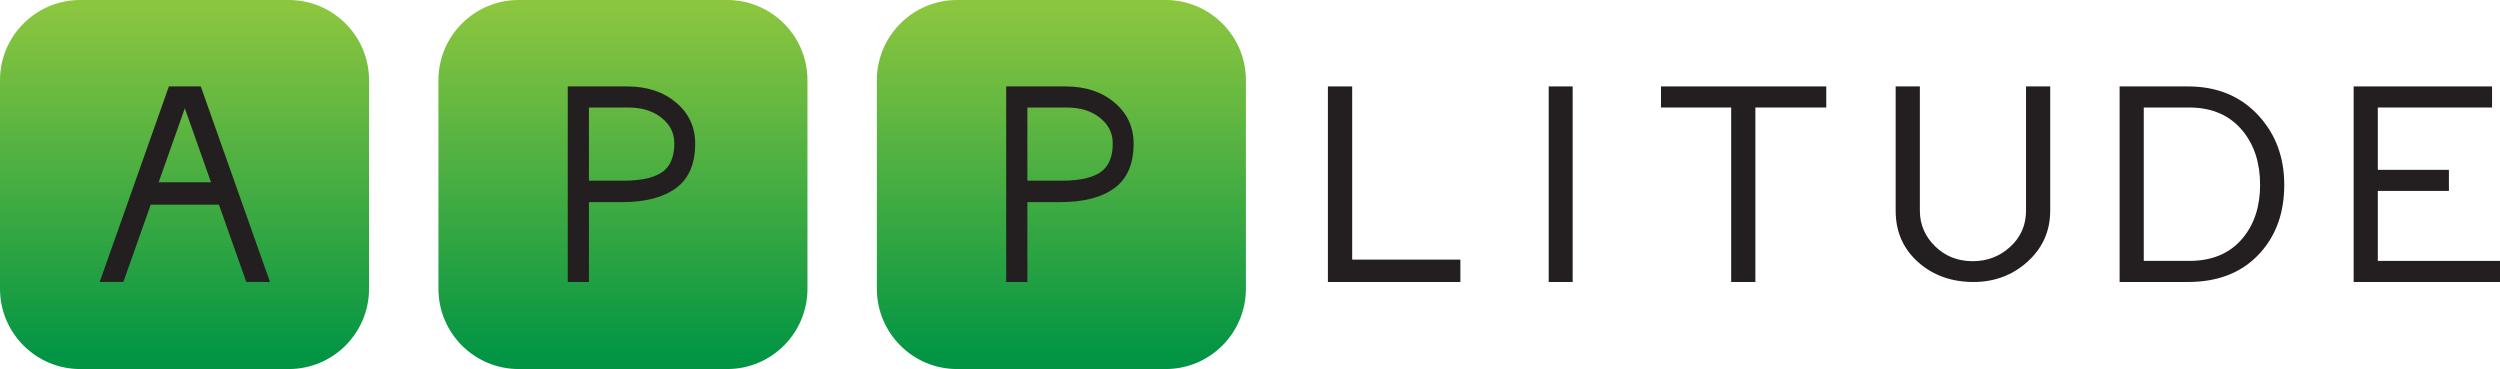 <?xml version="1.0" encoding="UTF-8" standalone="no"?>
<svg width="3963px" height="585px" viewBox="0 0 3963 585" version="1.1" xmlns="http://www.w3.org/2000/svg" xmlns:xlink="http://www.w3.org/1999/xlink" xmlns:sketch="http://www.bohemiancoding.com/sketch/ns">
    <!-- Generator: Sketch 3.4.4 (17249) - http://www.bohemiancoding.com/sketch -->
    <title>bounds</title>
    <desc>Created with Sketch.</desc>
    <defs>
        <linearGradient x1="50%" y1="98.436%" x2="50%" y2="1.535%" id="linearGradient-1">
            <stop stop-color="#8CC63F" offset="0%"></stop>
            <stop stop-color="#009444" offset="100%"></stop>
        </linearGradient>
        <linearGradient x1="50%" y1="98.436%" x2="50%" y2="1.536%" id="linearGradient-2">
            <stop stop-color="#8CC63F" offset="0%"></stop>
            <stop stop-color="#009444" offset="100%"></stop>
        </linearGradient>
        <linearGradient x1="50%" y1="98.436%" x2="50%" y2="1.536%" id="linearGradient-3">
            <stop stop-color="#8CC63F" offset="0%"></stop>
            <stop stop-color="#009444" offset="100%"></stop>
        </linearGradient>
    </defs>
    <g id="Page-1" stroke="none" stroke-width="1" fill="none" fill-rule="evenodd" sketch:type="MSPage">
        <g id="bounds" sketch:type="MSLayerGroup" transform="translate(1981.5, 292.5) scale(1, -1) translate(-1981.5, -292.5) ">
            <g id="right-group" transform="translate(2105, 138)" fill="#231F20" sketch:type="MSShapeGroup">
                <path d="M1626,0 L1626,310 L1845.411,310 L1845.411,276.57 L1664.299,276.57 L1664.299,177.791 L1777.009,177.791 L1777.009,144.361 L1664.299,144.361 L1664.299,33.43 L1858,33.43 L1858,0 L1626,0 L1626,0 Z" id="c8"></path>
                <path d="M1477.704,153.987 C1477.704,188.096 1468.758,216.294 1450.887,238.584 C1430.457,263.908 1402.007,276.569 1365.528,276.569 L1293.296,276.569 L1293.296,33.431 L1365.528,33.431 C1402.368,33.431 1430.829,45.758 1450.887,70.408 C1468.758,92.354 1477.704,120.212 1477.704,153.987 L1477.704,153.987 Z M1255,0 L1255,310 L1363.34,310 C1410.032,310 1447.605,294.3 1476.06,262.895 C1502.689,233.515 1516,197.206 1516,153.987 C1516,110.429 1503.422,74.624 1478.254,46.606 C1450.521,15.53 1412.214,0 1363.34,0 L1255,0 L1255,0 Z" id="c7"></path>
                <path d="M1145,310 L1145,113.174 C1145,81.02 1133.124,54.133 1109.372,32.475 C1085.62,10.836 1056.946,0 1023.331,0 C989.345,0 960.654,10.003 937.28,30.027 C912.427,51.336 900,79.062 900,113.174 L900,310 L938.375,310 L938.375,113.174 C938.375,91.202 946.402,72.34 962.489,56.594 C978.559,40.849 998.473,32.969 1022.23,32.969 C1045.253,32.969 1065.07,40.597 1081.696,55.853 C1098.322,71.109 1106.641,90.208 1106.641,113.174 L1106.641,310 L1145,310 L1145,310 Z" id="c6"></path>
                <path d="M677.64,276.57 L677.64,0 L639.269,0 L639.269,276.57 L528,276.57 L528,310 L790,310 L790,276.57 L677.64,276.57 L677.64,276.57 Z" id="c5"></path>
                <path d="M388,0 L350,0 L350,310 L388,310 L388,0 L388,0 Z" id="c4"></path>
                <path d="M210,35.461 L210,0 L0,0 L0,310 L38.474,310 L38.474,35.461 L210,35.461 L210,35.461 Z" id="c3"></path>
            </g>
            <g id="left-group" sketch:type="MSShapeGroup">
                <g id="c2-(P)" transform="translate(1390, 0)">
                    <path d="M127.239,585 C56.973,585 -2.84217094e-13,528.035 -2.84217094e-13,457.762 L-2.84217094e-13,457.762 L-2.84217094e-13,127.238 C-2.84217094e-13,56.969 56.973,-0 127.239,-0 L127.239,-0 L457.761,-0 C528.042,-0 585,56.969 585,127.238 L585,127.238 L585,457.762 C585,528.035 528.042,585 457.761,585 L457.761,585 L127.239,585 L127.239,585 Z" id="c2-frame-filled" fill="url(#linearGradient-1)"></path>
                    <path d="M373.926,357.836 C373.926,374.045 367.136,387.545 353.576,398.355 C340.006,409.166 322.366,414.569 300.658,414.569 L238.58,414.569 L238.58,298.568 L293.026,298.568 C325.243,298.568 347.467,304.474 359.685,316.303 C369.176,325.413 373.926,339.262 373.926,357.836 L373.926,357.836 Z M205,138 L205,448 L299.14,448 C330.68,448 356.538,439.464 376.723,422.417 C396.897,405.365 407,383.673 407,357.327 C407,325.248 396.897,301.77 376.723,286.924 C356.538,272.062 328.129,264.628 291.498,264.628 L238.58,264.628 L238.58,138 L205,138 L205,138 Z" id="c2" fill="#231F20"></path>
                </g>
                <g id="c1-(P)" transform="translate(695, 0)">
                    <path d="M127.236,585 C56.969,585 0,528.041 0,457.759 L0,457.759 L0,127.246 C0,56.974 56.969,-5.68434189e-14 127.236,-5.68434189e-14 L127.236,-5.68434189e-14 L457.769,-5.68434189e-14 C528.041,-5.68434189e-14 585,56.974 585,127.246 L585,127.246 L585,457.759 C585,528.041 528.041,585 457.769,585 L457.769,585 L127.236,585 L127.236,585 Z" id="c1-frame-filled" fill="url(#linearGradient-2)"></path>
                    <path d="M373.926,357.836 C373.926,374.045 367.136,387.545 353.571,398.355 C340.001,409.156 322.361,414.569 300.658,414.569 L238.58,414.569 L238.58,298.568 L293.026,298.568 C325.243,298.568 347.467,304.474 359.68,316.293 C369.176,325.413 373.926,339.252 373.926,357.836 L373.926,357.836 Z M205,138 L205,448 L299.135,448 C330.675,448 356.533,439.464 376.723,422.422 C396.892,405.365 407,383.658 407,357.327 C407,325.238 396.892,301.77 376.723,286.909 C356.533,272.052 328.129,264.628 291.498,264.628 L238.58,264.628 L238.58,138 L205,138 L205,138 Z" id="c1" fill="#231F20"></path>
                </g>
                <g id="c0-(A)">
                    <path d="M127.239,585 C56.963,585 0,528.041 0,457.759 L0,457.759 L0,127.246 C0,56.974 56.963,-5.68434189e-14 127.239,-5.68434189e-14 L127.239,-5.68434189e-14 L457.761,-5.68434189e-14 C528.027,-5.68434189e-14 585,56.974 585,127.246 L585,127.246 L585,457.759 C585,528.041 528.027,585 457.761,585 L457.761,585 L127.239,585 L127.239,585 Z" id="c0-frame-filled" fill="url(#linearGradient-3)"></path>
                    <path d="M334.499,296.048 L293,413.337 L251.491,296.048 L334.499,296.048 L334.499,296.048 Z M428,138 L390.41,138.115 L347.059,260.587 L238.941,260.587 L195.59,138.115 L158,138 L267.726,448 L318.289,448 L428,138 L428,138 Z" id="c0" fill="#231F20"></path>
                </g>
            </g>
        </g>
    </g>
</svg>